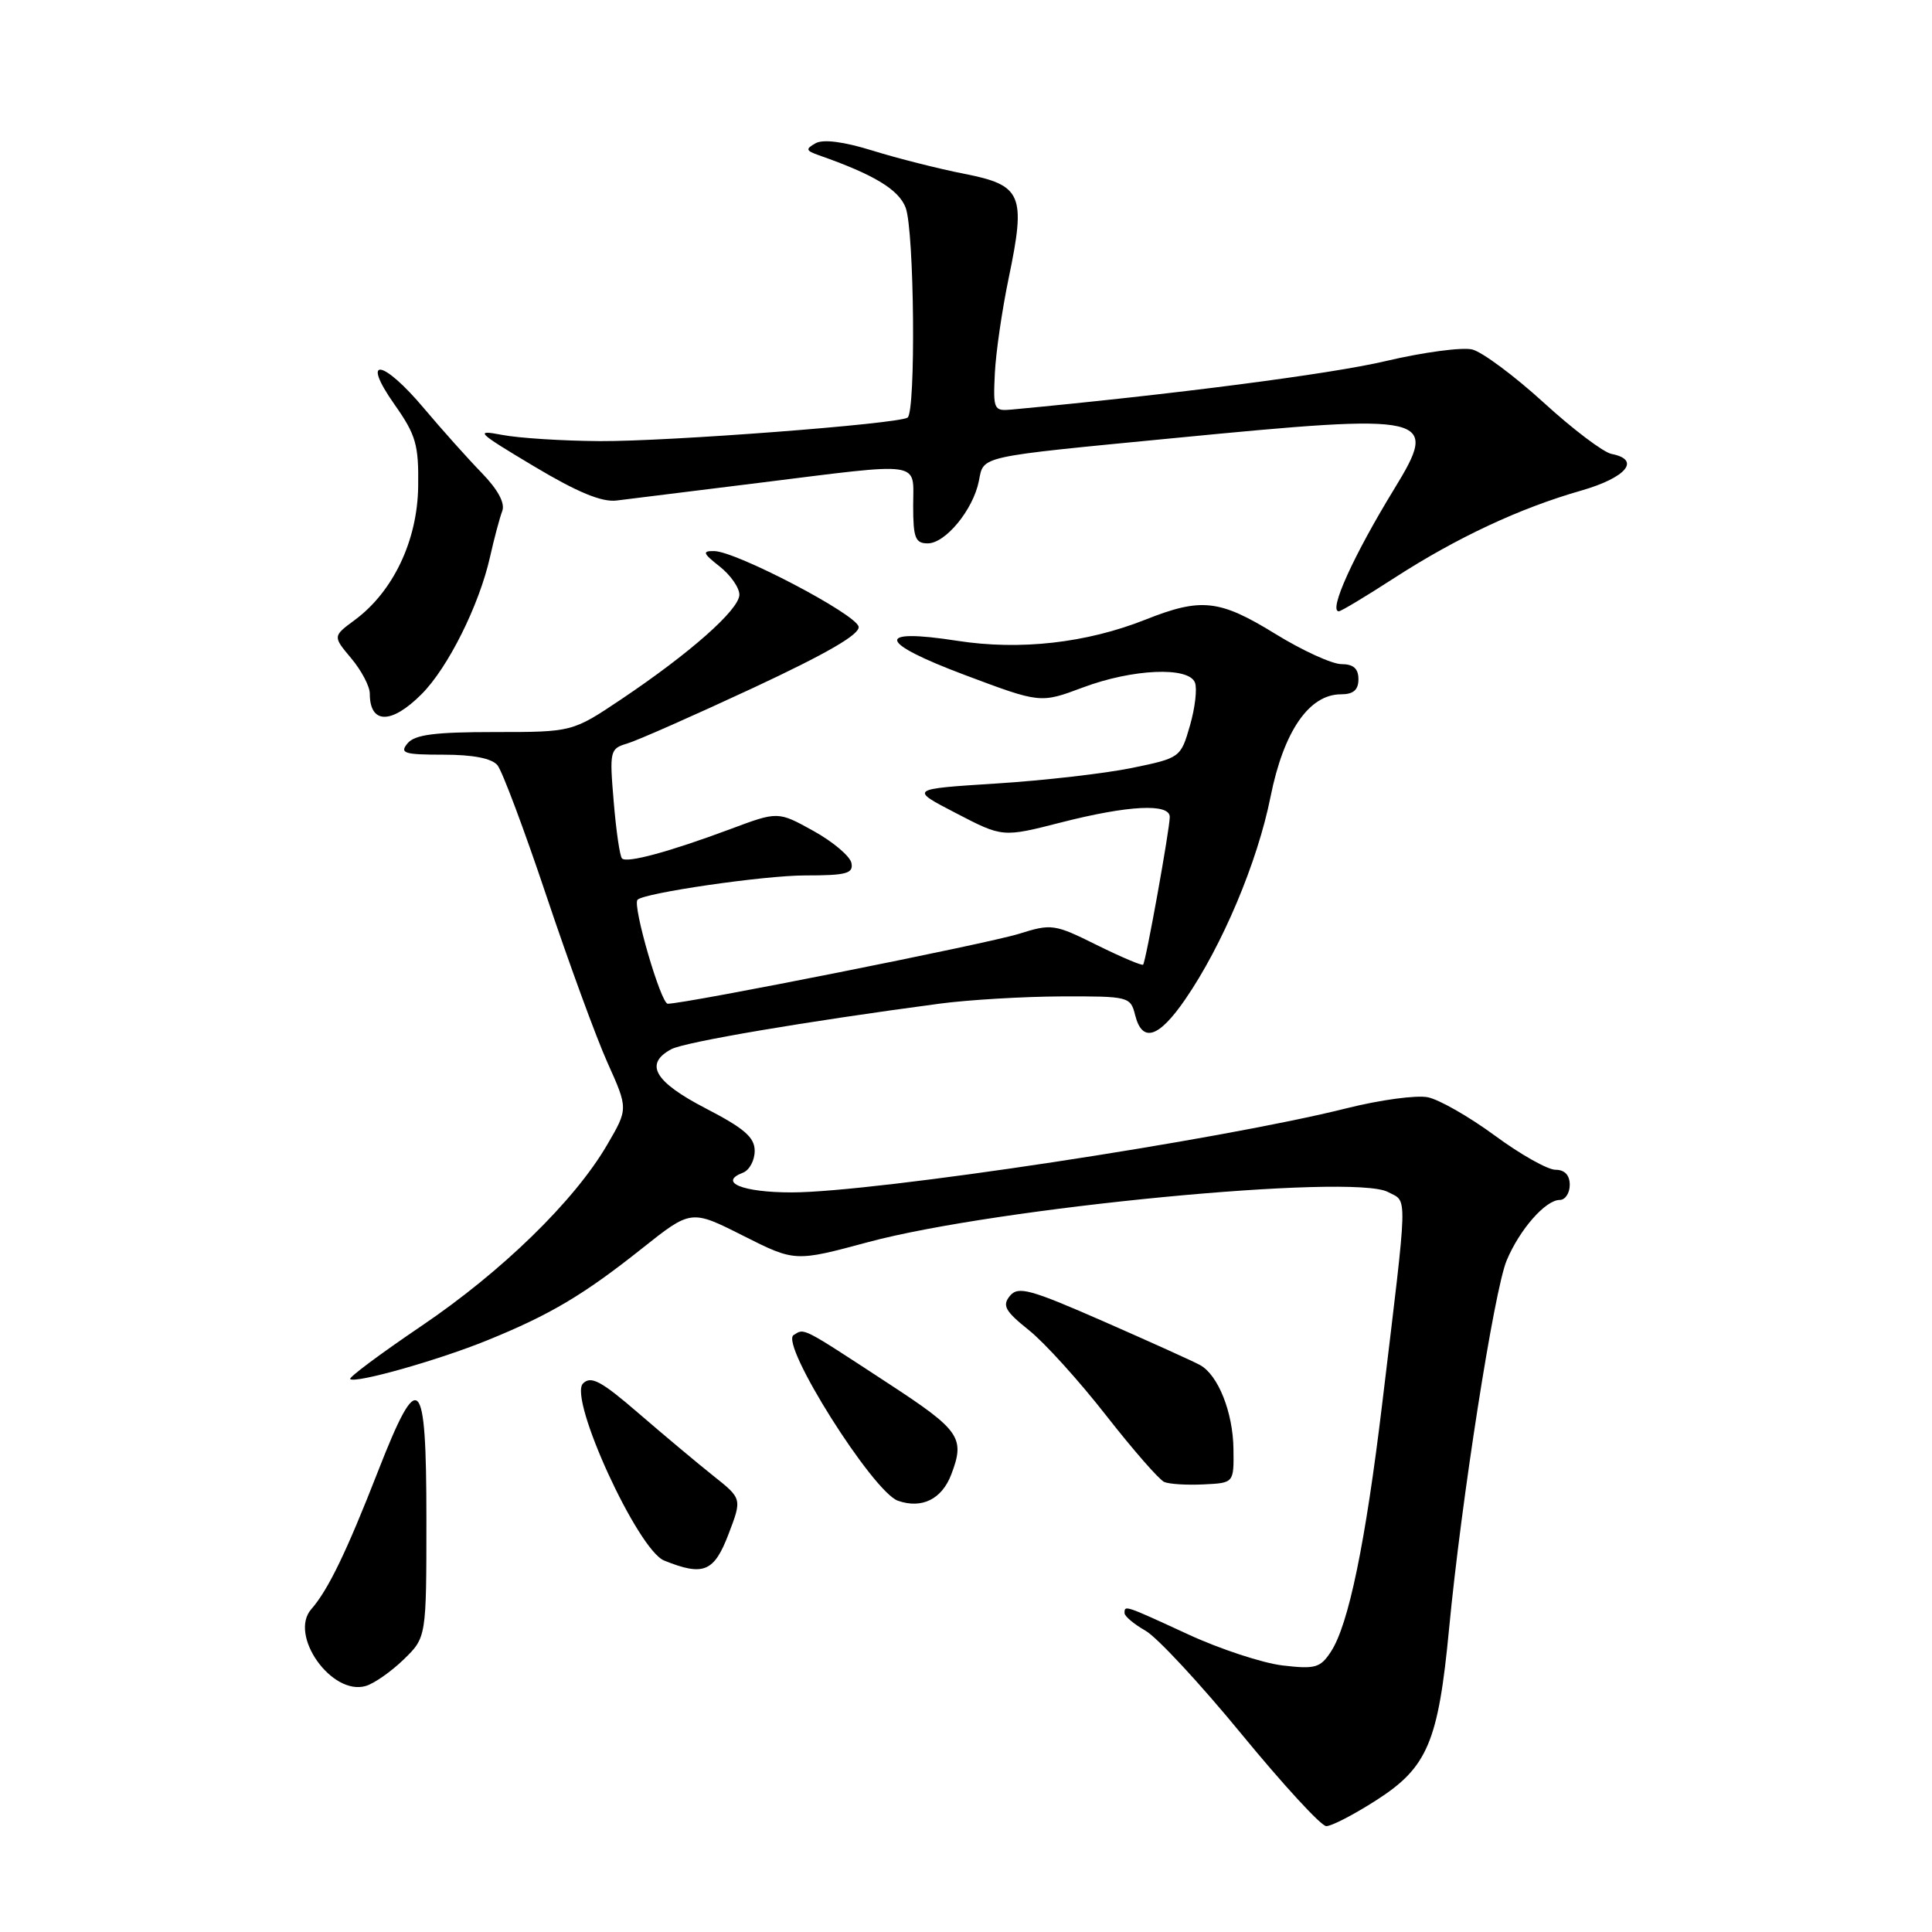 <?xml version="1.0" encoding="UTF-8" standalone="no"?>
<!DOCTYPE svg PUBLIC "-//W3C//DTD SVG 1.1//EN" "http://www.w3.org/Graphics/SVG/1.1/DTD/svg11.dtd" >
<svg xmlns="http://www.w3.org/2000/svg" xmlns:xlink="http://www.w3.org/1999/xlink" version="1.1" viewBox="0 0 256 256">
 <g >
 <path fill="currentColor"
d=" M 182.35 238.55 C 189.15 234.20 190.58 230.84 192.01 215.82 C 193.62 198.89 197.98 170.98 199.64 167.02 C 201.35 162.92 204.79 159.00 206.67 159.00 C 207.40 159.00 208.00 158.10 208.00 157.00 C 208.00 155.71 207.33 155.00 206.11 155.00 C 205.07 155.00 201.45 152.96 198.06 150.46 C 194.67 147.97 190.67 145.68 189.18 145.39 C 187.68 145.09 182.87 145.74 178.48 146.84 C 161.72 151.05 115.87 158.00 104.87 158.00 C 98.42 158.00 95.12 156.66 98.44 155.39 C 99.30 155.06 100.00 153.76 100.00 152.50 C 100.00 150.70 98.62 149.51 93.50 146.86 C 86.71 143.34 85.33 140.97 88.96 139.02 C 90.74 138.07 106.83 135.34 124.50 132.99 C 128.35 132.48 135.61 132.05 140.64 132.03 C 149.57 132.00 149.80 132.06 150.41 134.50 C 151.35 138.23 153.53 137.54 157.05 132.42 C 161.97 125.27 166.62 114.24 168.35 105.59 C 170.09 96.89 173.46 92.00 177.69 92.00 C 179.33 92.00 180.00 91.42 180.00 90.00 C 180.00 88.59 179.33 88.00 177.75 88.00 C 176.51 88.00 172.57 86.20 169.00 84.00 C 161.58 79.43 159.17 79.17 151.79 82.10 C 143.95 85.21 135.16 86.20 126.85 84.91 C 115.85 83.20 116.28 85.10 127.87 89.45 C 137.86 93.20 137.86 93.20 143.47 91.10 C 150.08 88.62 157.52 88.30 158.34 90.45 C 158.65 91.25 158.35 93.82 157.67 96.16 C 156.45 100.39 156.38 100.44 149.97 101.76 C 146.41 102.49 138.32 103.42 132.00 103.82 C 120.50 104.55 120.50 104.55 126.68 107.75 C 132.85 110.96 132.85 110.96 140.59 108.98 C 149.51 106.70 155.00 106.42 155.00 108.25 C 155.00 109.83 151.84 127.39 151.47 127.82 C 151.32 127.99 148.57 126.82 145.35 125.23 C 139.72 122.43 139.33 122.38 135.00 123.74 C 130.82 125.05 90.88 133.00 88.48 133.00 C 87.57 133.00 83.79 120.02 84.47 119.23 C 85.25 118.33 101.24 116.00 106.66 116.00 C 112.14 116.00 113.10 115.75 112.82 114.36 C 112.65 113.46 110.38 111.54 107.80 110.11 C 103.09 107.50 103.09 107.50 96.80 109.85 C 88.70 112.87 83.06 114.40 82.42 113.75 C 82.13 113.47 81.64 110.08 81.32 106.23 C 80.75 99.48 80.82 99.20 83.11 98.52 C 84.43 98.13 91.92 94.82 99.78 91.16 C 109.59 86.58 113.96 84.05 113.77 83.04 C 113.45 81.38 97.52 73.04 94.62 73.02 C 93.02 73.00 93.13 73.31 95.37 75.07 C 96.81 76.21 97.99 77.90 97.97 78.82 C 97.93 80.80 91.41 86.56 82.33 92.65 C 75.84 97.00 75.84 97.00 65.54 97.00 C 57.61 97.00 54.96 97.34 54.00 98.50 C 52.92 99.80 53.54 100.00 58.76 100.00 C 62.68 100.00 65.16 100.48 65.92 101.40 C 66.55 102.17 69.48 109.98 72.42 118.76 C 75.36 127.53 78.99 137.46 80.50 140.82 C 83.24 146.92 83.24 146.92 80.44 151.71 C 76.12 159.12 66.51 168.49 55.78 175.74 C 50.41 179.38 46.19 182.52 46.40 182.73 C 47.03 183.36 58.09 180.24 64.61 177.58 C 72.90 174.21 77.33 171.58 85.04 165.45 C 91.57 160.26 91.57 160.26 98.45 163.73 C 105.33 167.20 105.33 167.20 115.06 164.58 C 132.08 160.01 179.27 155.47 183.92 157.95 C 186.55 159.36 186.60 157.29 183.15 186.00 C 180.93 204.47 178.69 215.31 176.35 218.86 C 174.95 221.00 174.27 221.19 169.94 220.68 C 167.28 220.36 161.64 218.51 157.41 216.55 C 148.99 212.67 149.00 212.67 149.01 213.75 C 149.01 214.16 150.26 215.21 151.79 216.08 C 153.32 216.95 159.05 223.12 164.53 229.80 C 170.02 236.48 175.05 241.96 175.73 241.97 C 176.41 241.99 179.39 240.45 182.35 238.55 Z  M 53.50 219.88 C 56.50 216.96 56.50 216.96 56.50 201.23 C 56.50 182.02 55.51 181.06 50.07 195.00 C 45.92 205.63 43.48 210.68 41.25 213.22 C 38.23 216.67 43.96 224.73 48.47 223.40 C 49.59 223.07 51.85 221.48 53.50 219.88 Z  M 96.53 203.29 C 98.33 198.58 98.33 198.58 94.50 195.54 C 92.40 193.87 87.95 190.14 84.61 187.26 C 79.65 182.98 78.31 182.26 77.25 183.32 C 75.30 185.28 84.50 205.36 88.00 206.78 C 93.21 208.88 94.61 208.31 96.53 203.29 Z  M 126.05 195.37 C 127.90 190.51 127.22 189.53 117.75 183.34 C 106.07 175.70 106.63 175.99 105.16 176.90 C 103.29 178.06 115.67 197.71 118.99 198.86 C 122.16 199.96 124.80 198.65 126.05 195.37 Z  M 163.44 192.00 C 163.38 187.13 161.40 182.17 159.00 180.87 C 158.18 180.41 152.46 177.83 146.29 175.12 C 136.46 170.81 134.92 170.39 133.82 171.71 C 132.77 172.99 133.17 173.72 136.34 176.26 C 138.42 177.92 143.02 183.01 146.58 187.57 C 150.14 192.12 153.60 196.08 154.27 196.37 C 154.95 196.66 157.30 196.80 159.50 196.69 C 163.50 196.50 163.50 196.50 163.44 192.00 Z  M 55.85 91.99 C 59.36 88.49 63.50 80.18 64.93 73.80 C 65.48 71.35 66.21 68.61 66.55 67.72 C 66.95 66.68 65.99 64.89 63.84 62.67 C 62.00 60.78 58.56 56.93 56.19 54.12 C 50.68 47.56 47.75 47.17 52.27 53.59 C 55.12 57.64 55.49 58.92 55.41 64.48 C 55.31 71.64 52.10 78.39 47.00 82.16 C 44.09 84.31 44.09 84.31 46.54 87.23 C 47.89 88.84 49.00 90.94 49.00 91.91 C 49.00 95.97 51.85 96.00 55.85 91.99 Z  M 184.79 76.56 C 193.03 71.24 201.38 67.33 209.50 65.01 C 215.50 63.29 217.48 60.91 213.54 60.15 C 212.46 59.94 208.41 56.88 204.54 53.34 C 200.67 49.81 196.42 46.65 195.09 46.31 C 193.77 45.98 188.59 46.67 183.59 47.85 C 176.34 49.56 155.40 52.27 134.04 54.27 C 131.69 54.49 131.59 54.27 131.82 49.50 C 131.95 46.75 132.78 41.05 133.66 36.83 C 135.96 25.79 135.43 24.54 127.82 23.04 C 124.40 22.37 118.91 20.98 115.63 19.96 C 111.80 18.77 109.08 18.42 108.07 18.98 C 106.71 19.75 106.77 19.96 108.50 20.57 C 115.81 23.13 119.09 25.12 120.00 27.51 C 121.16 30.54 121.37 54.66 120.25 55.34 C 118.86 56.19 88.59 58.50 79.50 58.45 C 74.55 58.42 68.70 58.05 66.50 57.62 C 62.84 56.92 63.19 57.27 70.71 61.76 C 76.49 65.22 79.74 66.57 81.71 66.32 C 83.24 66.14 91.70 65.09 100.50 63.99 C 122.61 61.24 121.00 61.01 121.00 67.00 C 121.00 71.27 121.28 72.00 122.93 72.00 C 125.28 72.00 128.94 67.55 129.70 63.76 C 130.38 60.36 129.28 60.60 155.57 58.05 C 189.71 54.73 190.75 54.97 184.76 64.76 C 179.33 73.63 176.00 81.00 177.40 81.00 C 177.70 81.00 181.02 79.00 184.79 76.56 Z "/>
</g>
</svg>